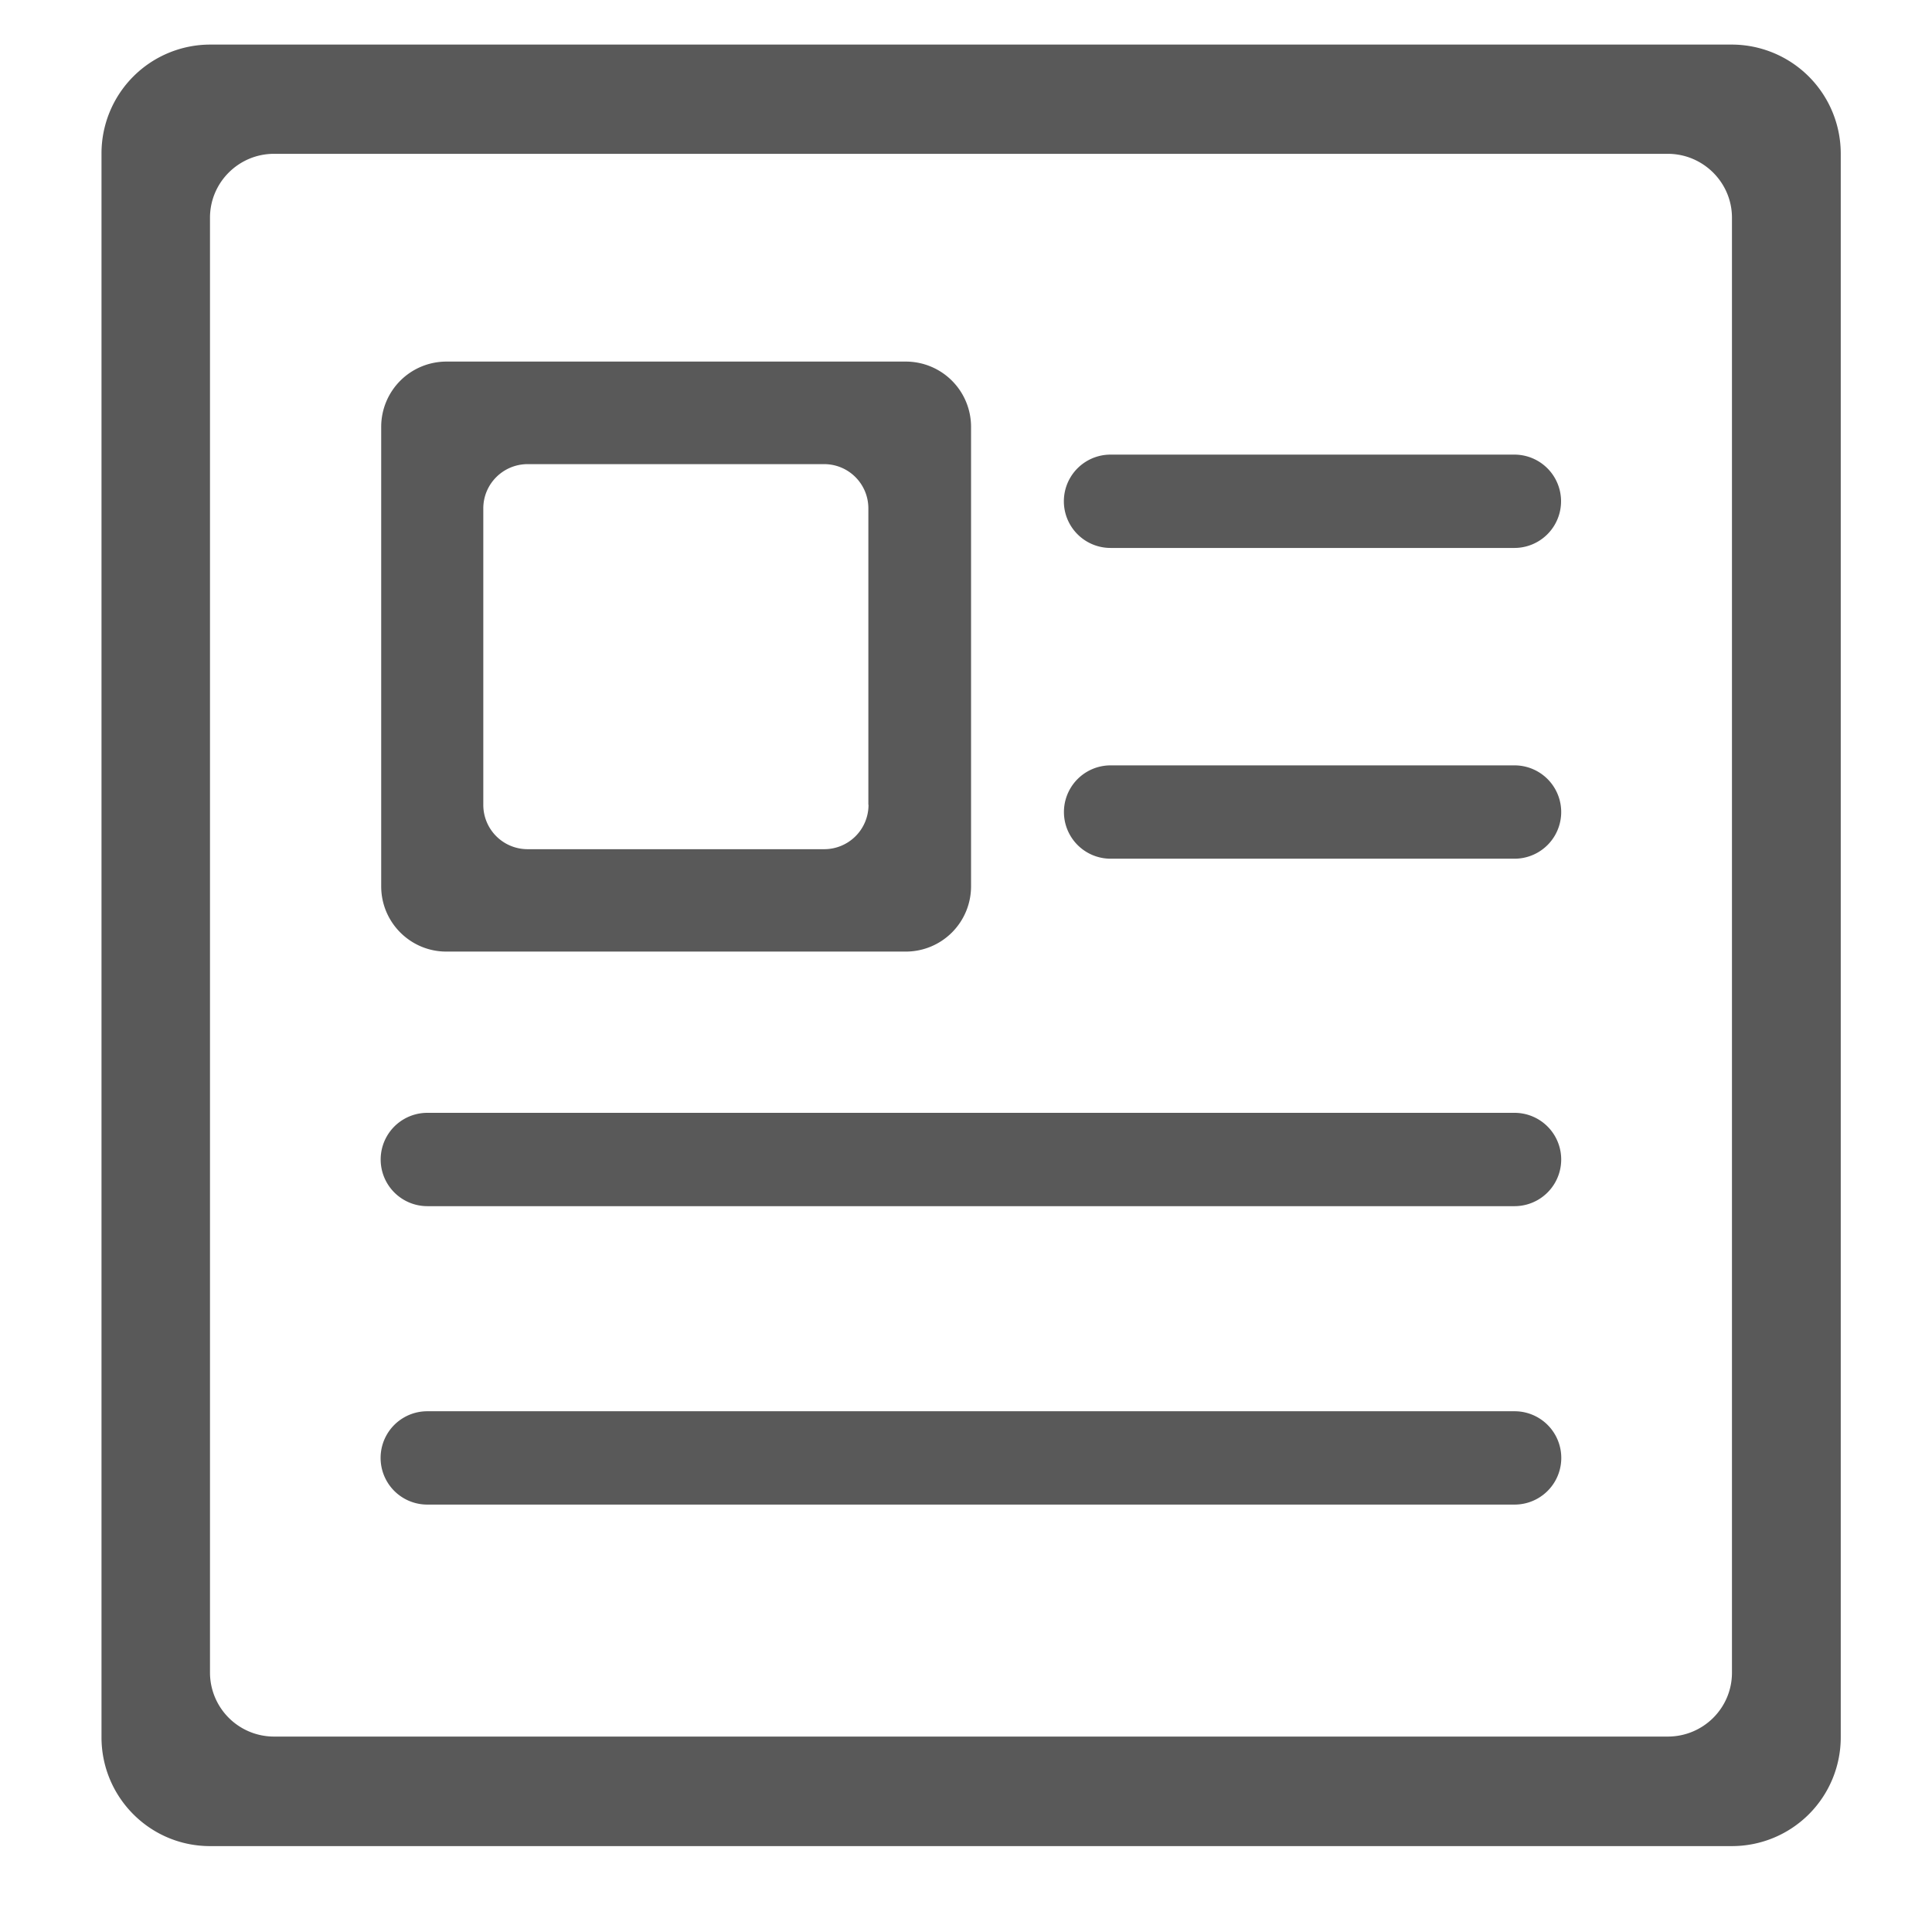 <svg t="1607927626984" class="icon" viewBox="0 0 1024 1024" version="1.1" xmlns="http://www.w3.org/2000/svg" p-id="5694" width="200" height="200">
  <path
    d="M917.898 23.631H111.301a57.659 57.659 0 0 0-57.502 57.659V920.812c0 31.823 25.758 57.659 57.502 57.659h806.676a57.659 57.659 0 0 0 57.659-57.659V81.29A57.817 57.817 0 0 0 917.898 23.631z m0.079 862.917c0 18.747-15.202 33.871-34.028 33.871H145.25a33.95 33.95 0 0 1-33.95-33.871v-771.151c0-18.668 15.202-33.871 33.95-33.871h738.698c18.747 0 34.028 15.202 34.028 33.871v771.151z m-437.957-694.902H236.544a34.58 34.58 0 0 0-34.501 34.58v243.554c0 19.141 15.518 34.58 34.501 34.58h243.633a34.58 34.58 0 0 0 34.501-34.658V226.304a34.58 34.58 0 0 0-34.501-34.658z m-19.692 234.89a23.473 23.473 0 0 1-23.473 23.552H279.71a23.473 23.473 0 0 1-23.552-23.552V269.47c0-12.997 10.555-23.473 23.552-23.473h157.066c12.997 0 23.473 10.476 23.473 23.473v157.066h0.158z m128.394-136.113H802.658a24.655 24.655 0 1 0 0-49.467H588.564a24.655 24.655 0 1 0 0.079 49.467zM802.658 405.662H588.642a24.655 24.655 0 1 0 0 49.467h214.095a24.655 24.655 0 1 0 0-49.467z m0 342.331H226.462a24.655 24.655 0 1 0 0 49.467h576.354a24.655 24.655 0 1 0-0.079-49.467z m-576.197-108.702h576.276a24.655 24.655 0 1 0 0-49.467H226.462a24.655 24.655 0 1 0 0.079 49.467z"
    fill-opacity=".65" p-id="5695"></path>
</svg>
